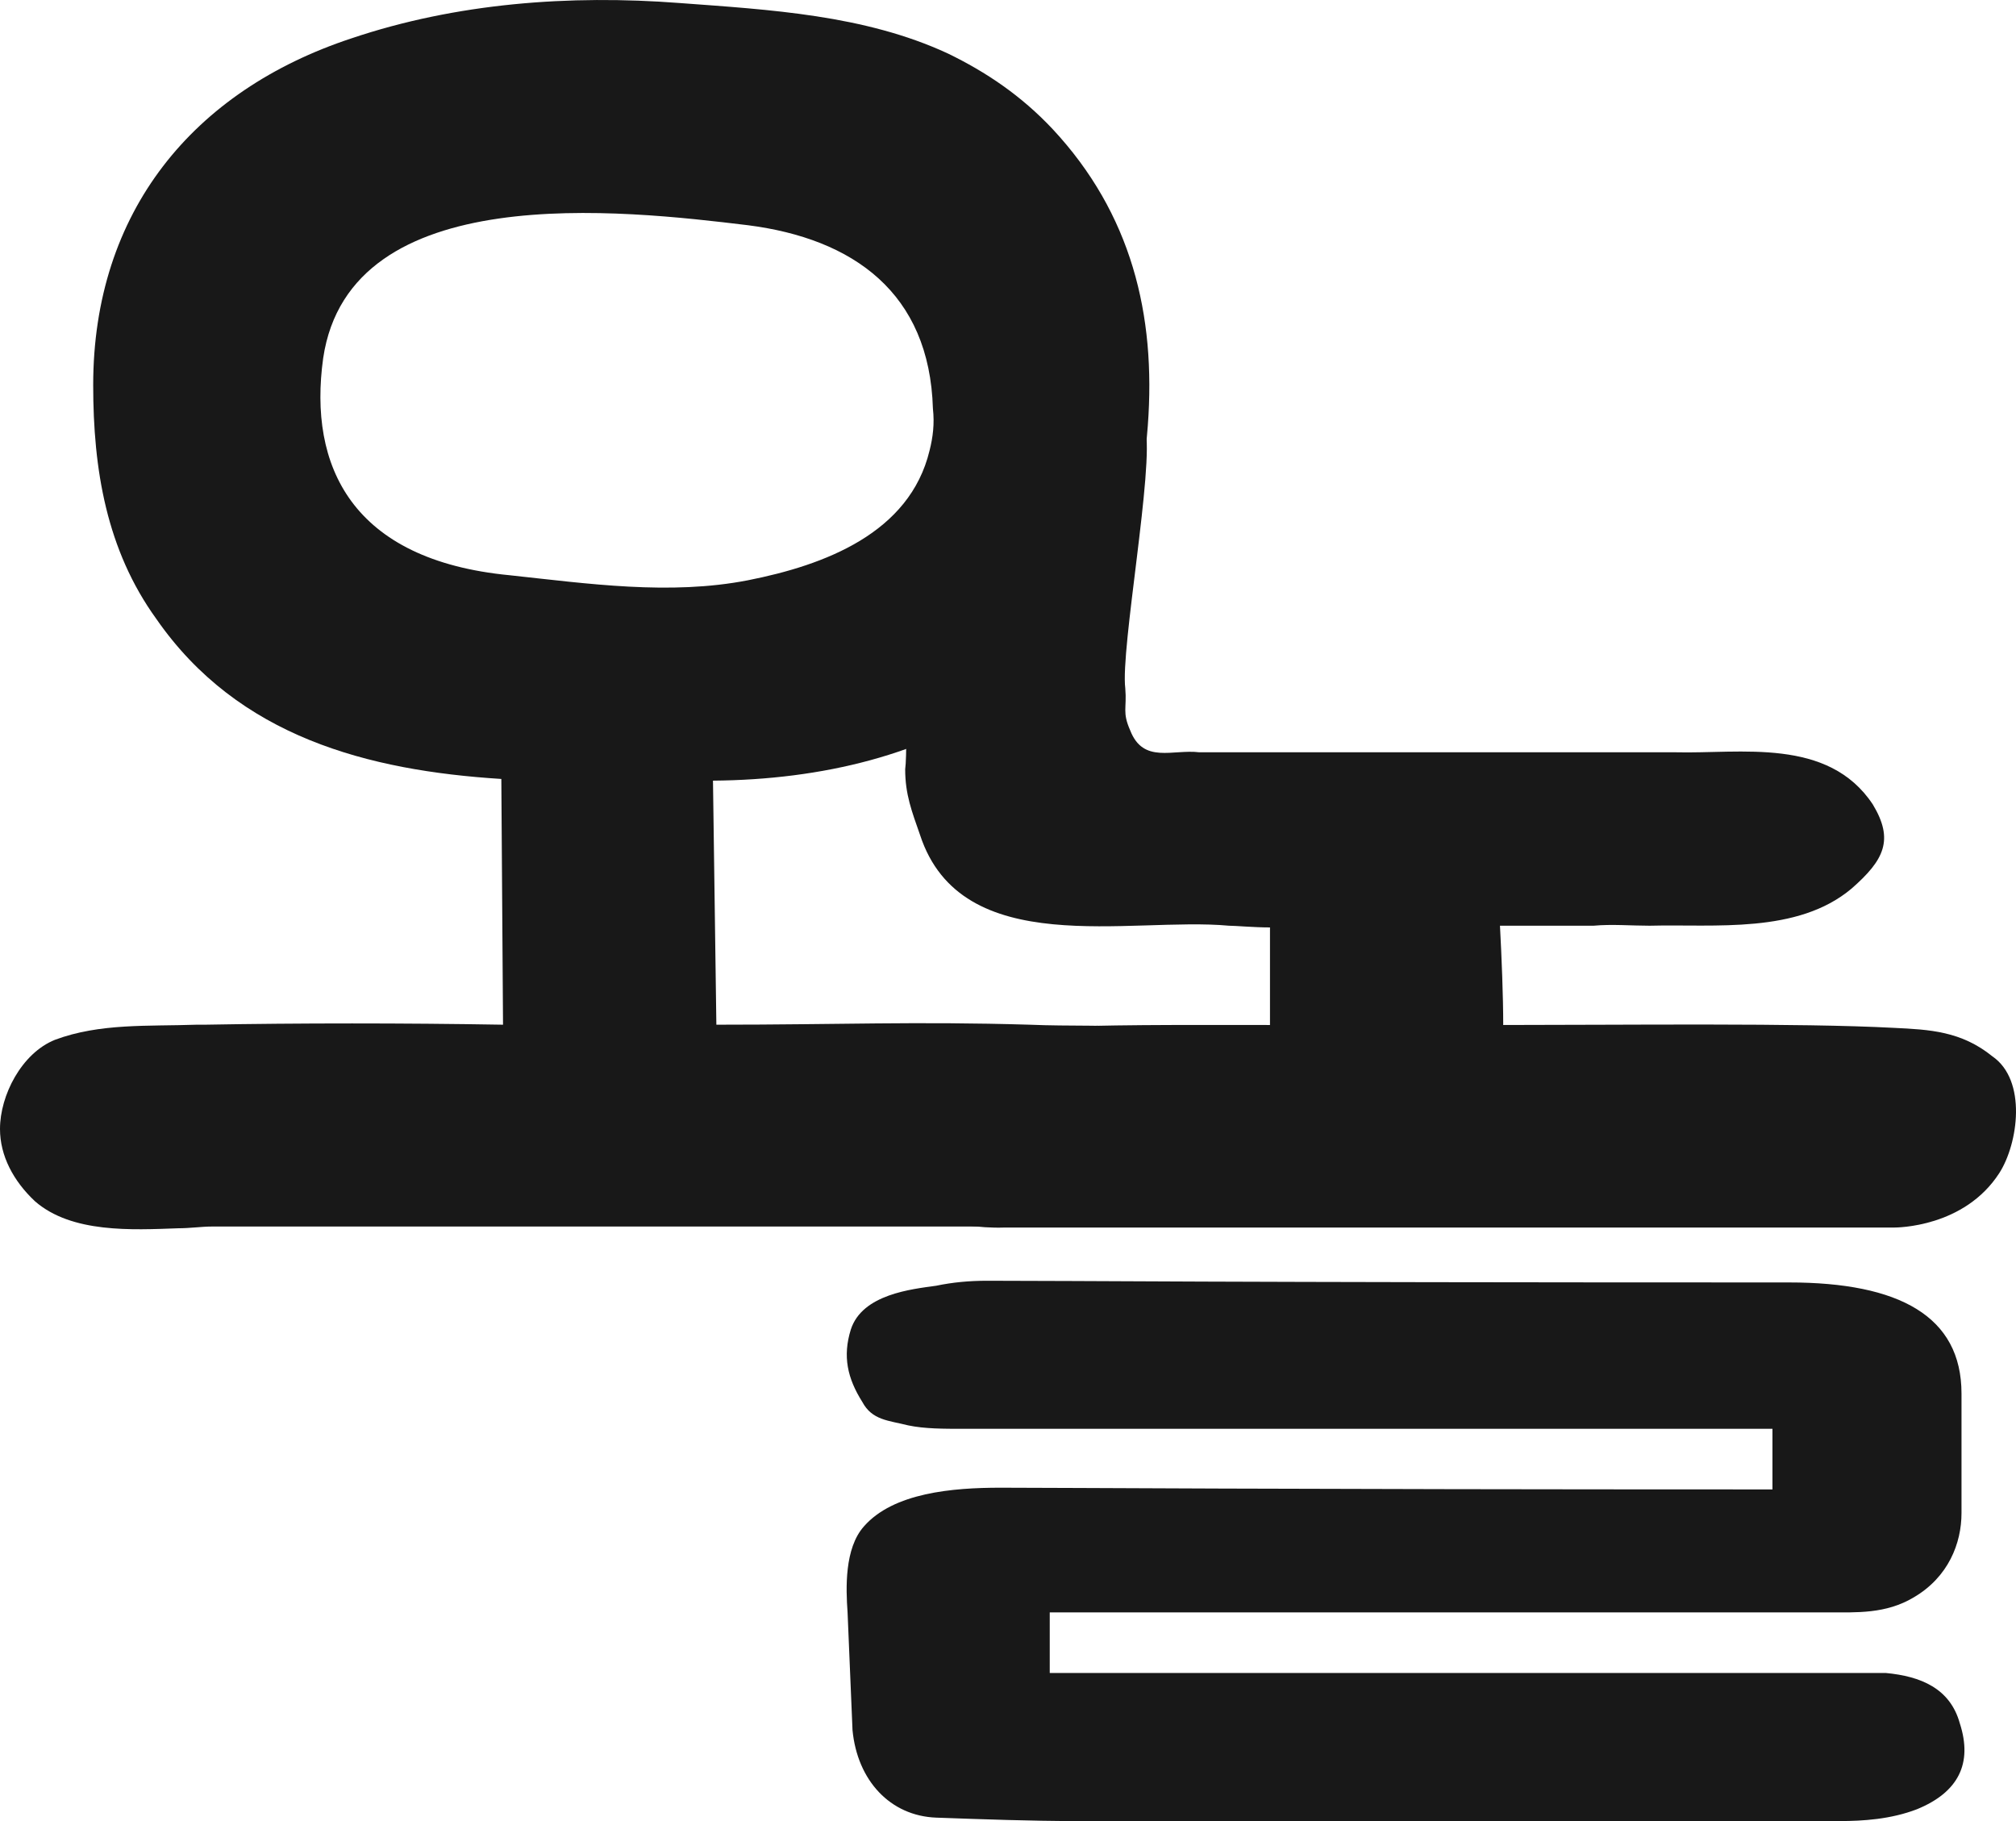 <svg width="62" height="56" viewBox="0 0 62 56" fill="none" xmlns="http://www.w3.org/2000/svg">
<path d="M37.827 32.047C38.287 32.511 39.555 33.788 39.555 34.512C39.555 35.235 39.298 36.27 38.89 36.736C37.814 37.823 35.304 37.718 35.2 37.718H6.508C6.2 37.718 5.844 37.771 5.484 37.771C4.051 37.823 2.206 37.924 1.077 36.942C0.412 36.319 0 35.542 0 34.718C0 33.683 0.664 32.389 1.689 31.976C3.074 31.459 4.559 31.564 6.044 31.511H6.3C9.222 31.459 12.396 31.459 15.47 31.511L15.418 23.954C11.319 23.695 7.325 22.66 4.811 19.037C3.274 16.914 2.866 14.431 2.866 11.843C2.866 6.514 5.94 2.786 10.807 1.18C14.033 0.093 17.52 -0.166 20.902 0.093C23.668 0.299 26.59 0.457 29.151 1.645C30.328 2.216 31.405 2.939 32.377 3.974C34.787 6.562 35.556 9.668 35.3 13.085C34.735 20.901 28.639 23.954 21.927 24.006L22.031 31.511C25.821 31.511 28.127 31.406 31.661 31.511C32.89 31.564 34.145 31.507 35.217 31.608M28.691 12.567C28.587 8.997 26.234 7.339 23.003 6.926C19.161 6.462 10.759 5.479 9.939 11.014C9.478 14.326 10.811 17.225 15.679 17.69C18.088 17.949 20.598 18.313 23.003 17.844C25.361 17.379 27.975 16.396 28.587 13.857C28.691 13.449 28.743 13.032 28.691 12.567Z" fill="#181818"/>
<path d="M61.275 32.485C62.343 33.222 62.069 35.165 61.487 36.073C60.406 37.749 58.335 37.749 58.235 37.749H30.881C29.366 37.801 27.382 37.214 26.27 36.279C24.456 35.073 24.903 32.63 26.878 31.88C28.294 31.415 29.805 31.661 31.32 31.608C34.602 31.503 35.671 31.52 39.057 31.52V28.52C38.554 28.52 37.998 28.467 37.794 28.467C34.759 28.187 29.566 29.56 28.294 25.673C28.042 24.95 27.838 24.432 27.838 23.656C27.938 22.932 27.786 18.633 27.786 17.91C27.886 17.028 28.09 16.151 28.493 15.374C28.745 14.962 29.453 14.444 29.857 14.133C30.556 13.83 31.394 13.765 32.132 14.028C32.688 14.181 33.191 14.493 33.495 14.958C33.747 15.317 35.658 11.431 35.223 13.186C35.501 14.326 34.455 19.958 34.607 21.169C34.659 21.791 34.507 21.892 34.759 22.463C35.163 23.498 36.074 23.033 36.882 23.134H51.536C53.516 23.186 56.221 22.66 57.597 24.739C58.253 25.827 57.949 26.445 56.941 27.327C55.274 28.726 52.747 28.415 50.728 28.467C50.172 28.467 49.565 28.415 49.009 28.467C48.314 28.467 46.812 28.467 46.13 28.467C46.182 29.45 46.23 30.643 46.23 31.52C49.968 31.52 55.357 31.454 58.24 31.608C59.347 31.661 60.315 31.709 61.275 32.485ZM60.272 52.995C60.675 54.237 60.22 55.118 58.956 55.636C58.148 55.947 57.289 56 56.581 56H33.087C31.724 56 30.256 55.947 28.793 55.895C27.378 55.842 26.366 54.754 26.218 53.202L26.066 49.578C26.014 48.855 25.966 47.614 26.57 46.938C27.477 45.903 29.297 45.749 30.764 45.749C32.683 45.749 39.101 45.802 54.51 45.802V43.938H29.653C28.997 43.938 28.441 43.938 27.933 43.833C27.326 43.679 26.822 43.679 26.518 43.109C26.062 42.385 25.91 41.709 26.166 40.885C26.518 39.797 28.038 39.644 28.793 39.538C29.297 39.433 29.805 39.385 30.36 39.385C33.391 39.385 36.93 39.437 55.018 39.437C58.405 39.437 60.324 40.473 60.324 42.854V46.53C60.324 47.46 59.92 48.495 58.861 49.118C58.001 49.636 57.093 49.583 56.234 49.583H32.284V51.447H58.001C59.06 51.548 59.972 51.912 60.272 52.995Z" fill="#181818"/>
</svg>
